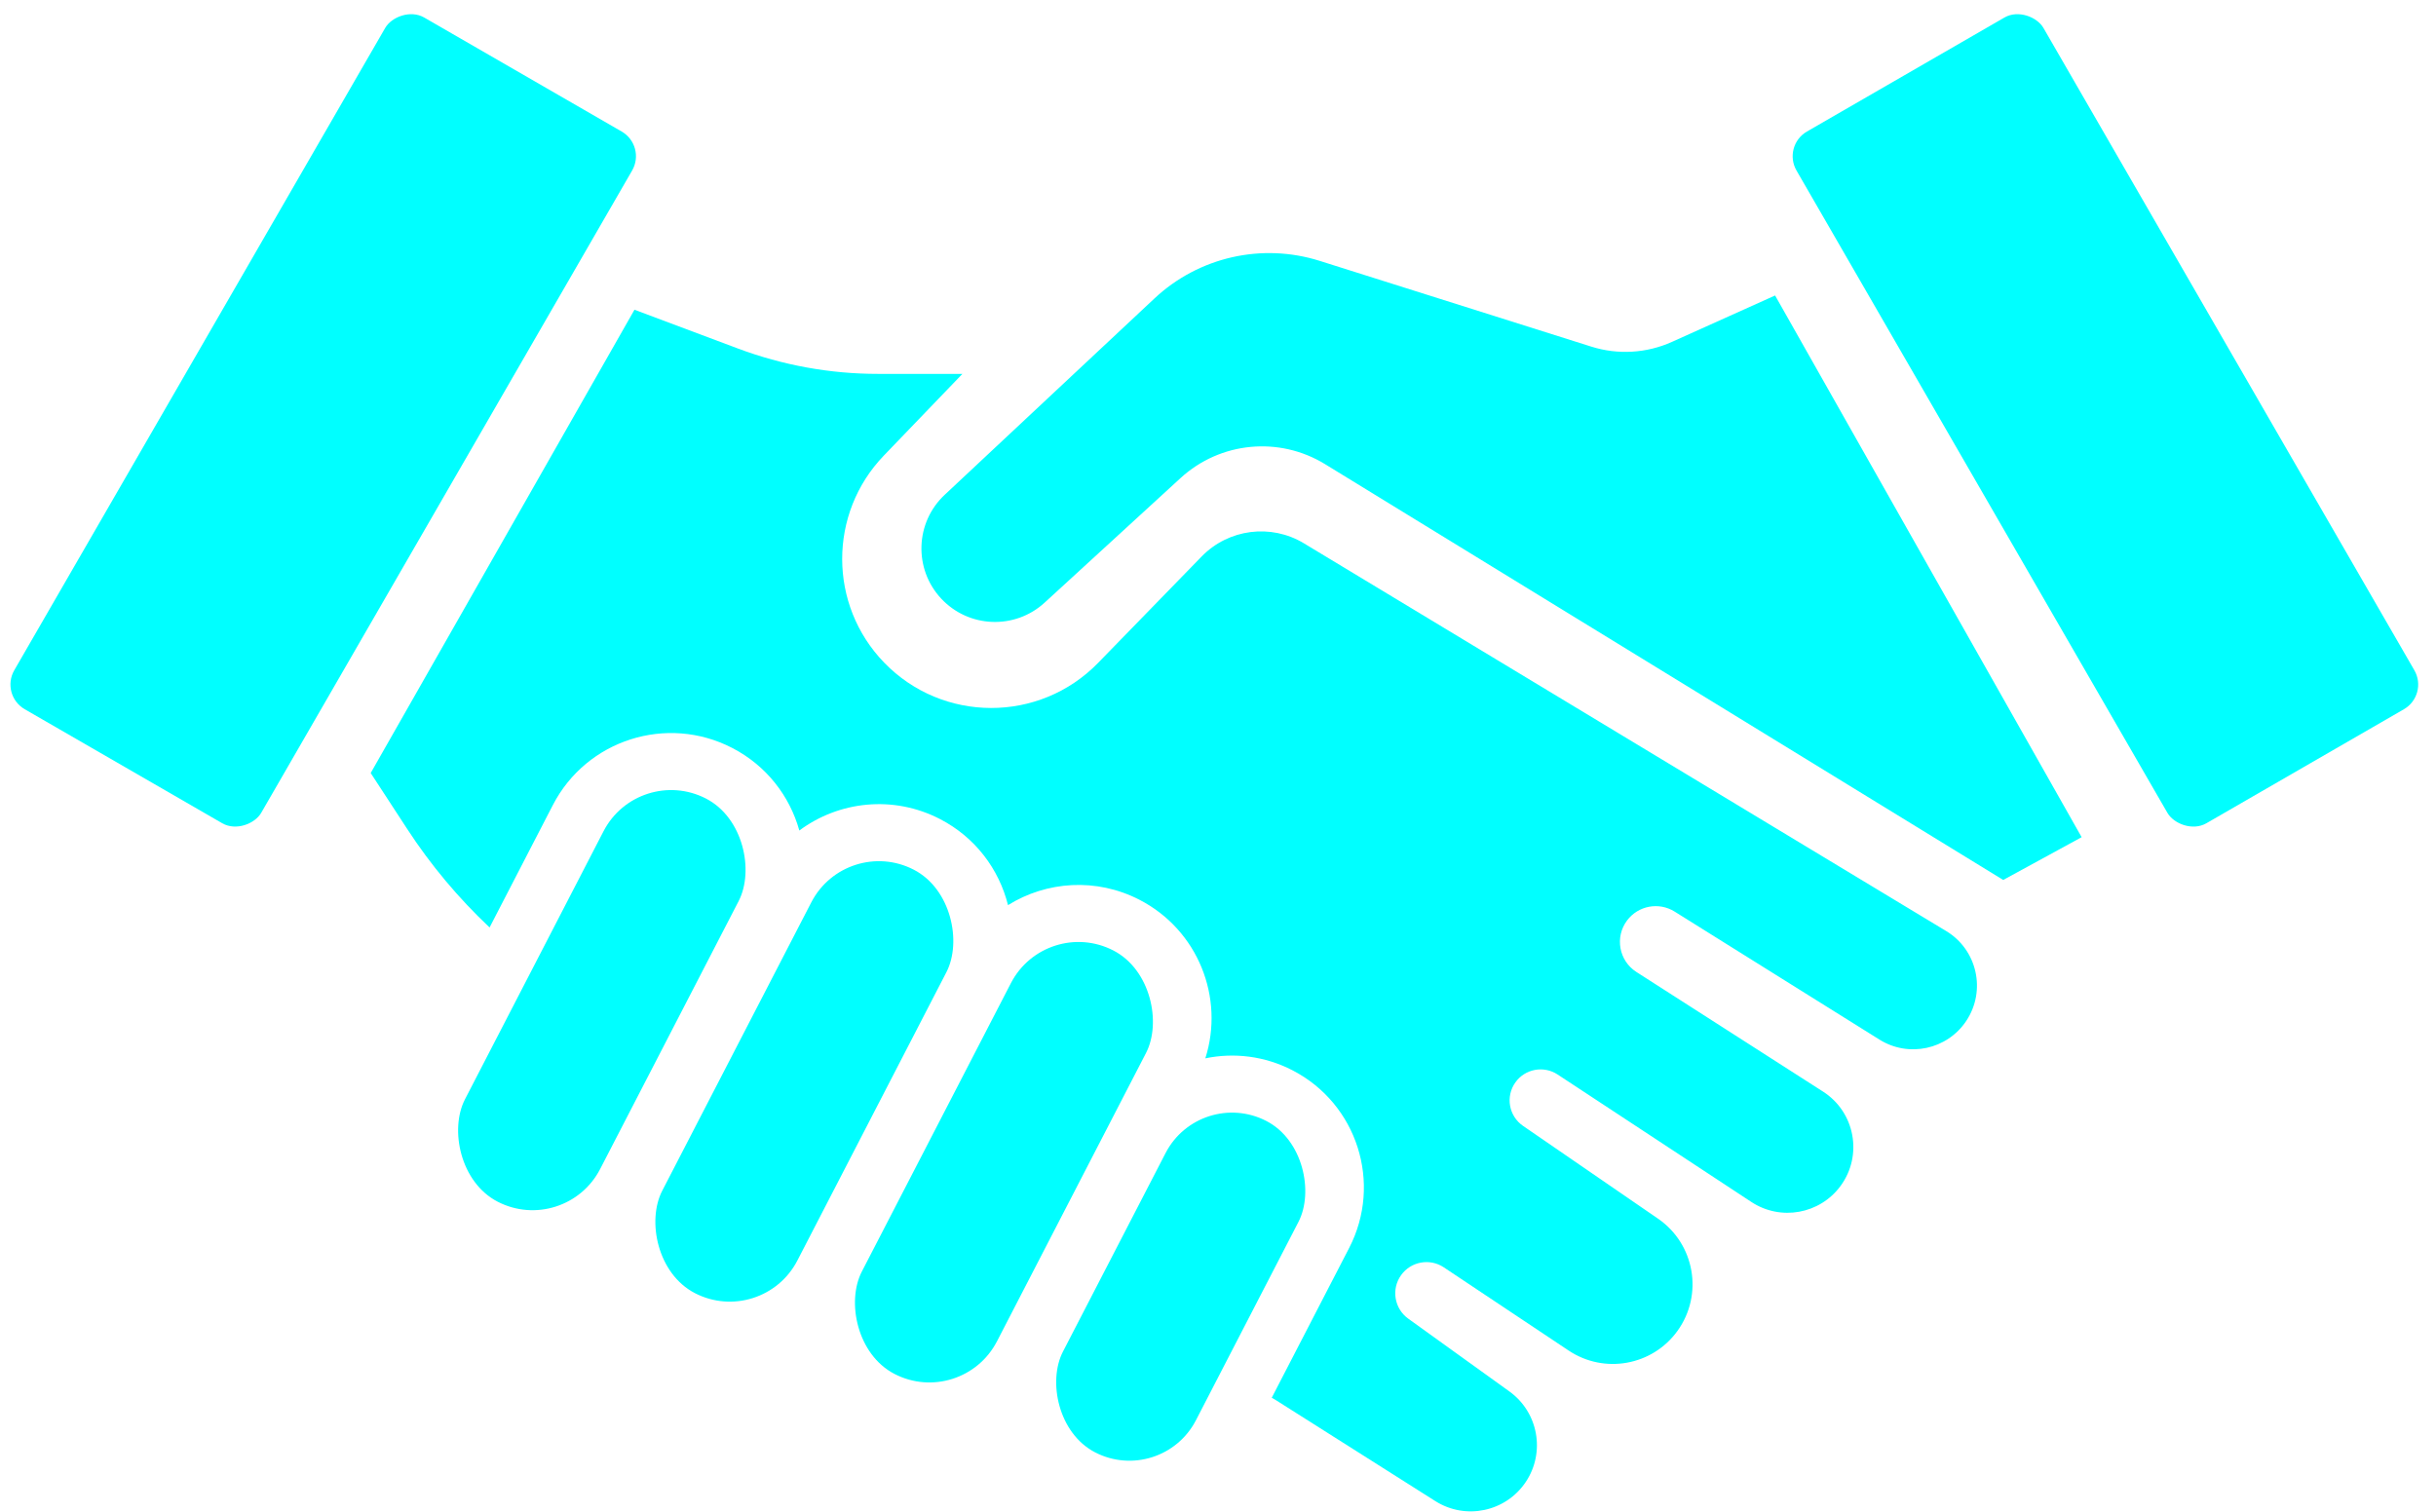 <svg width="153" height="95" viewBox="0 0 153 95" fill="none" xmlns="http://www.w3.org/2000/svg">
<rect x="111.938" y="9.159" width="17.91" height="50.176" rx="1.791" transform="rotate(-30 111.938 9.159)" fill="#00FFFF"/>
<rect width="17.91" height="50.176" rx="1.791" transform="matrix(-0.866 -0.5 -0.5 0.866 40.599 9.159)" fill="#00FFFF"/>
<path d="M105.01 21.478L111.49 18.562L130.743 52.591L125.818 55.278L83.222 29.157C80.341 27.391 76.64 27.747 74.149 30.03L65.611 37.857C63.743 39.569 60.844 39.456 59.115 37.604C57.377 35.742 57.475 32.823 59.335 31.082L72.514 18.744C75.293 16.142 79.26 15.242 82.89 16.388L99.946 21.774C101.613 22.301 103.416 22.195 105.01 21.478Z" fill="#00FFFF"/>
<rect x="40.1" y="47.973" width="9.553" height="28.505" rx="4.777" transform="rotate(27.329 40.1 47.973)" fill="#00FFFF"/>
<rect x="53.149" y="52.44" width="9.553" height="29.943" rx="4.777" transform="rotate(27.329 53.149 52.44)" fill="#00FFFF"/>
<rect x="65.686" y="57.516" width="9.553" height="29.943" rx="4.777" transform="rotate(27.329 65.686 57.516)" fill="#00FFFF"/>
<path fill-rule="evenodd" clip-rule="evenodd" d="M39.85 19.457L46.339 21.89C49.154 22.946 52.136 23.487 55.143 23.487H60.447L55.51 28.621C52.018 32.253 52.025 37.996 55.527 41.619C59.199 45.418 65.286 45.428 68.97 41.641L75.472 34.959C77.161 33.223 79.824 32.88 81.898 34.132L122.235 58.487C124.187 59.665 124.761 62.235 123.496 64.133C122.295 65.934 119.88 66.454 118.045 65.307L105.179 57.265C104.19 56.647 102.893 56.889 102.193 57.822C101.411 58.865 101.68 60.354 102.778 61.058L114.501 68.573C116.509 69.86 117.014 72.574 115.604 74.497C114.302 76.272 111.838 76.715 109.999 75.506L97.83 67.499C96.957 66.925 95.786 67.143 95.179 67.994C94.546 68.879 94.763 70.111 95.659 70.727L104.135 76.554C106.45 78.145 107.002 81.33 105.357 83.608C103.782 85.789 100.763 86.334 98.524 84.841L90.682 79.613C89.802 79.026 88.614 79.244 87.999 80.105C87.371 80.984 87.572 82.205 88.449 82.836L94.803 87.41C96.619 88.718 97.074 91.229 95.833 93.091C94.58 94.97 92.057 95.505 90.149 94.297L80.147 87.963L79.875 87.805L84.737 78.397C86.837 74.333 85.246 69.337 81.182 67.237C79.427 66.33 77.498 66.112 75.704 66.484C76.92 62.671 75.248 58.425 71.574 56.526C68.858 55.123 65.73 55.353 63.311 56.859C62.75 54.608 61.26 52.599 59.037 51.451C56.102 49.934 52.686 50.325 50.204 52.172C49.603 50.01 48.138 48.095 45.987 46.984C41.886 44.864 36.843 46.471 34.724 50.572L30.75 58.262C28.794 56.419 27.056 54.346 25.578 52.079L23.283 48.561L39.85 19.457Z" fill="#00FFFF"/>
<rect x="75.363" y="68.262" width="9.4" height="23.431" rx="4.7" transform="rotate(27.329 75.363 68.262)" fill="#00FFFF"/>
</svg>

